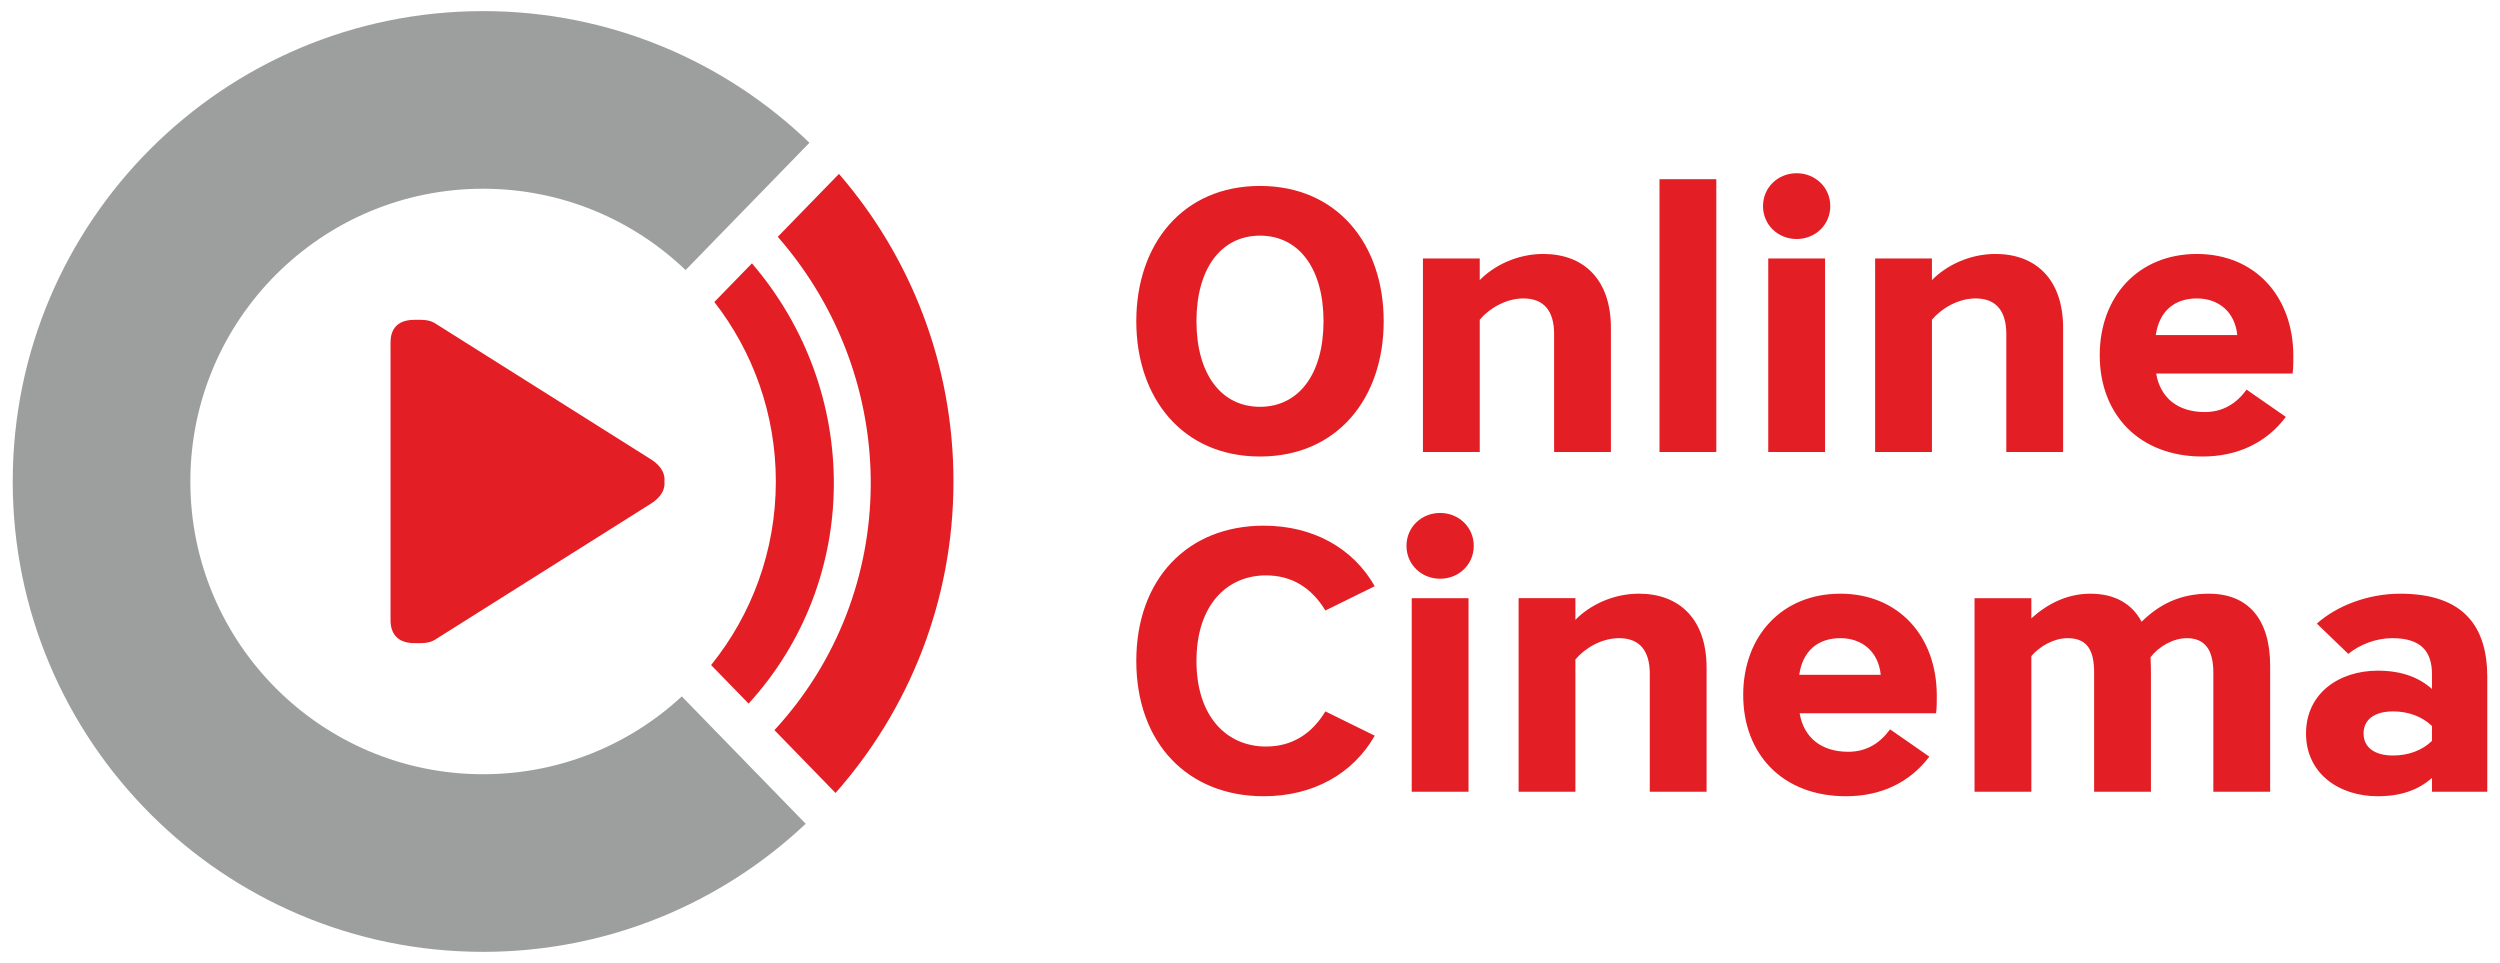 <?xml version="1.0" encoding="UTF-8"?>
<!DOCTYPE svg PUBLIC "-//W3C//DTD SVG 1.1//EN" "http://www.w3.org/Graphics/SVG/1.1/DTD/svg11.dtd">
<!-- Creator: CorelDRAW 2018 (64-Bit) -->
<svg xmlns="http://www.w3.org/2000/svg" xml:space="preserve" width="135mm" height="52mm" version="1.1" style="shape-rendering:geometricPrecision; text-rendering:geometricPrecision; image-rendering:optimizeQuality; fill-rule:evenodd; clip-rule:evenodd"
viewBox="0 0 13500 5200"
 xmlns:xlink="http://www.w3.org/1999/xlink">
 <defs>
  <style type="text/css">
   <![CDATA[
    .fil1 {fill:#9D9E9E}
    .fil0 {fill:#E31E24}
    .fil2 {fill:#E31E24;fill-rule:nonzero}
   ]]>
  </style>
 </defs>
 <g id="Слой_x0020_1">
  <g id="_3111813835120">
   <path class="fil0" d="M3839.98 3591.34c218.62,-271.14 349.55,-615.93 349.55,-991.34 0,-365.3 -123.97,-701.62 -332.06,-969.3l202.97 -208.6c297.4,346.36 445.31,774.61 442.31,1199.85 -2.97,423.38 -155.98,843.96 -460.25,1177.52l-202.52 -208.13zm359.97 -2312.63l330.47 -339.64c385.24,445.3 618.28,1025.9 618.28,1660.93 0,645.09 -240.6,1233.91 -636.83,1681.89l-329.98 -339.16c343.84,-372.61 516.73,-844.61 520.08,-1320 3.37,-477.21 -164.51,-957.74 -502.02,-1344.02z"/>
   <path class="fil1" d="M2608.7 60c684.42,0 1305.53,270.79 1762.27,710.96l-668.83 687.42c-283.96,-272.04 -669.15,-439.2 -1093.44,-439.2 -873.05,0 -1580.81,707.76 -1580.81,1580.82 0,873.06 707.76,1580.82 1580.81,1580.82 414.25,0 791.2,-159.4 1073.07,-420.12l669 687.59c-454.78,428.8 -1067.69,691.71 -1742.07,691.71 -1402.8,0 -2540,-1137.2 -2540,-2540 0,-1402.8 1137.2,-2540 2540,-2540z"/>
   <path class="fil0" d="M3508.52 2476.27l-1162.06 -732.17c-34.36,-20.46 -77.03,-17.05 -109.23,-17.05 -128.88,0 -128.31,99.5 -128.31,124.71l0 1496.48c0,21.31 -0.56,124.71 128.31,124.71 32.2,0 74.88,3.39 109.23,-17.05l1162.05 -732.17c95.38,-56.75 78.91,-123.73 78.91,-123.73 0,0 16.48,-66.98 -78.9,-123.73z"/>
   <path class="fil2" d="M6135.99 2440.94m1335.96 -706.32c0,-415.72 -250.24,-730.54 -667.98,-730.54 -417.74,0 -667.98,314.82 -667.98,730.54 0,415.72 250.24,730.54 667.98,730.54 417.74,0 667.98,-314.82 667.98,-730.54zm-1011.05 0c0,-284.55 133.19,-462.14 343.07,-462.14 209.88,0 343.07,177.59 343.07,462.14 0,284.54 -133.19,462.13 -343.07,462.13 -209.88,0 -343.07,-177.59 -343.07,-462.13zm1222.95 706.32m542.86 -829.42c110.99,0 165.48,68.61 165.48,191.71l0 637.71 306.74 0 0 -670c0,-262.35 -147.32,-399.57 -365.27,-399.57 -143.28,0 -268.4,64.57 -343.07,141.26l0 -117.05 -306.74 0 0 1045.36 306.74 0 0 -714.4c50.45,-60.54 141.27,-115.02 236.12,-115.02zm734.57 829.42m0 0l306.74 0 0 -1473.19 -306.74 0 0 1473.19zm559 0m28.25 0l306.75 0 0 -1045.36 -306.75 0 0 1045.36zm335 -1327.89c0,-100.9 -80.72,-177.59 -181.62,-177.59 -100.91,0 -181.63,76.69 -181.63,177.59 0,100.91 80.72,177.59 181.63,177.59 100.9,0 181.62,-76.68 181.62,-177.59zm242.18 1327.89m542.86 -829.42c110.99,0 165.48,68.61 165.48,191.71l0 637.71 306.74 0 0 -670c0,-262.35 -147.32,-399.57 -365.27,-399.57 -143.28,0 -268.4,64.57 -343.07,141.26l0 -117.05 -306.74 0 0 1045.36 306.74 0 0 -714.4c50.45,-60.54 141.27,-115.02 236.12,-115.02zm669.99 829.42m1045.36 -518.64c0,-324.91 -209.88,-550.93 -520.66,-550.93 -314.82,0 -524.7,228.04 -524.7,546.89 0,318.86 211.9,546.9 554.97,546.9 189.69,0 345.09,-74.67 450.02,-213.92l-211.89 -147.32c-54.49,74.67 -127.14,121.09 -226.03,121.09 -145.3,0 -240.15,-76.69 -262.34,-207.86l736.59 0c4.04,-24.22 4.04,-68.62 4.04,-94.85zm-520.66 -310.78c119.06,0 205.84,74.66 217.95,197.77l-439.94 0c18.16,-127.14 98.88,-197.77 221.99,-197.77z"/>
   <path class="fil2" d="M6135.99 4275.47m0 -706.32c0,441.95 276.48,730.54 688.16,730.54 266.39,0 482.32,-121.09 599.37,-326.93l-266.39 -131.17c-74.67,123.1 -181.62,189.69 -320.87,189.69 -209.88,0 -375.36,-159.42 -375.36,-462.13 0,-302.71 165.48,-462.14 375.36,-462.14 139.25,0 246.2,66.6 320.87,189.7l266.39 -131.18c-117.05,-205.84 -332.98,-326.92 -599.37,-326.92 -411.68,0 -688.16,288.58 -688.16,730.54zm1459.06 706.32m28.25 0l306.75 0 0 -1045.36 -306.75 0 0 1045.36zm335 -1327.89c0,-100.9 -80.72,-177.59 -181.62,-177.59 -100.91,0 -181.63,76.69 -181.63,177.59 0,100.91 80.72,177.59 181.63,177.59 100.9,0 181.62,-76.68 181.62,-177.59zm242.18 1327.89m542.86 -829.42c110.99,0 165.48,68.61 165.48,191.71l0 637.71 306.74 0 0 -670c0,-262.35 -147.32,-399.57 -365.27,-399.57 -143.28,0 -268.4,64.57 -343.07,141.26l0 -117.05 -306.74 0 0 1045.36 306.74 0 0 -714.4c50.45,-60.54 141.27,-115.02 236.12,-115.02zm669.99 829.42m1045.36 -518.64c0,-324.91 -209.88,-550.93 -520.66,-550.93 -314.82,0 -524.7,228.04 -524.7,546.89 0,318.86 211.9,546.9 554.97,546.9 189.69,0 345.09,-74.67 450.02,-213.92l-211.89 -147.32c-54.49,74.67 -127.14,121.09 -226.03,121.09 -145.3,0 -240.15,-76.69 -262.34,-207.86l736.59 0c4.04,-24.22 4.04,-68.62 4.04,-94.85zm-520.66 -310.78c119.06,0 205.84,74.66 217.95,197.77l-439.94 0c18.16,-127.14 98.88,-197.77 221.99,-197.77zm724.48 829.42m306.74 -732.56c46.42,-54.49 123.1,-96.86 195.75,-96.86 106.96,0 143.29,66.59 143.29,185.66l0 643.76 306.74 0 0 -617.53c0,-38.34 0,-72.65 -2.02,-108.97 44.4,-58.53 123.11,-102.92 195.76,-102.92 98.88,0 143.28,64.57 143.28,185.66l0 643.76 306.75 0 0 -680.09c0,-252.26 -119.07,-389.48 -330.97,-389.48 -161.44,0 -272.44,62.56 -363.25,151.35 -52.47,-98.88 -147.32,-151.35 -276.47,-151.35 -125.12,0 -232.08,54.48 -318.86,133.19l0 -108.98 -306.74 0 0 1045.36 306.74 0 0 -732.56zm1483.28 732.56m680.09 -554.97c-72.65,-64.58 -167.5,-98.88 -292.62,-98.88 -209.88,0 -387.47,123.1 -387.47,339.03 0,215.93 177.59,339.04 387.47,339.04 125.12,0 219.97,-34.31 292.62,-98.89l0 74.67 298.67 0 0 -619.55c0,-270.42 -125.12,-450.02 -470.21,-450.02 -169.51,0 -339.03,62.56 -450.02,161.44l169.51 163.46c62.56,-50.45 149.34,-84.75 238.14,-84.75 151.35,0 213.91,68.61 213.91,193.73l0 80.72zm0 280.51c-54.49,52.47 -129.16,78.71 -209.88,78.71 -100.9,0 -159.43,-44.4 -159.43,-119.07 0,-74.67 58.53,-119.06 159.43,-119.06 80.72,0 155.39,26.23 209.88,78.7l0 80.72z"/>
  </g>
 </g>
</svg>
